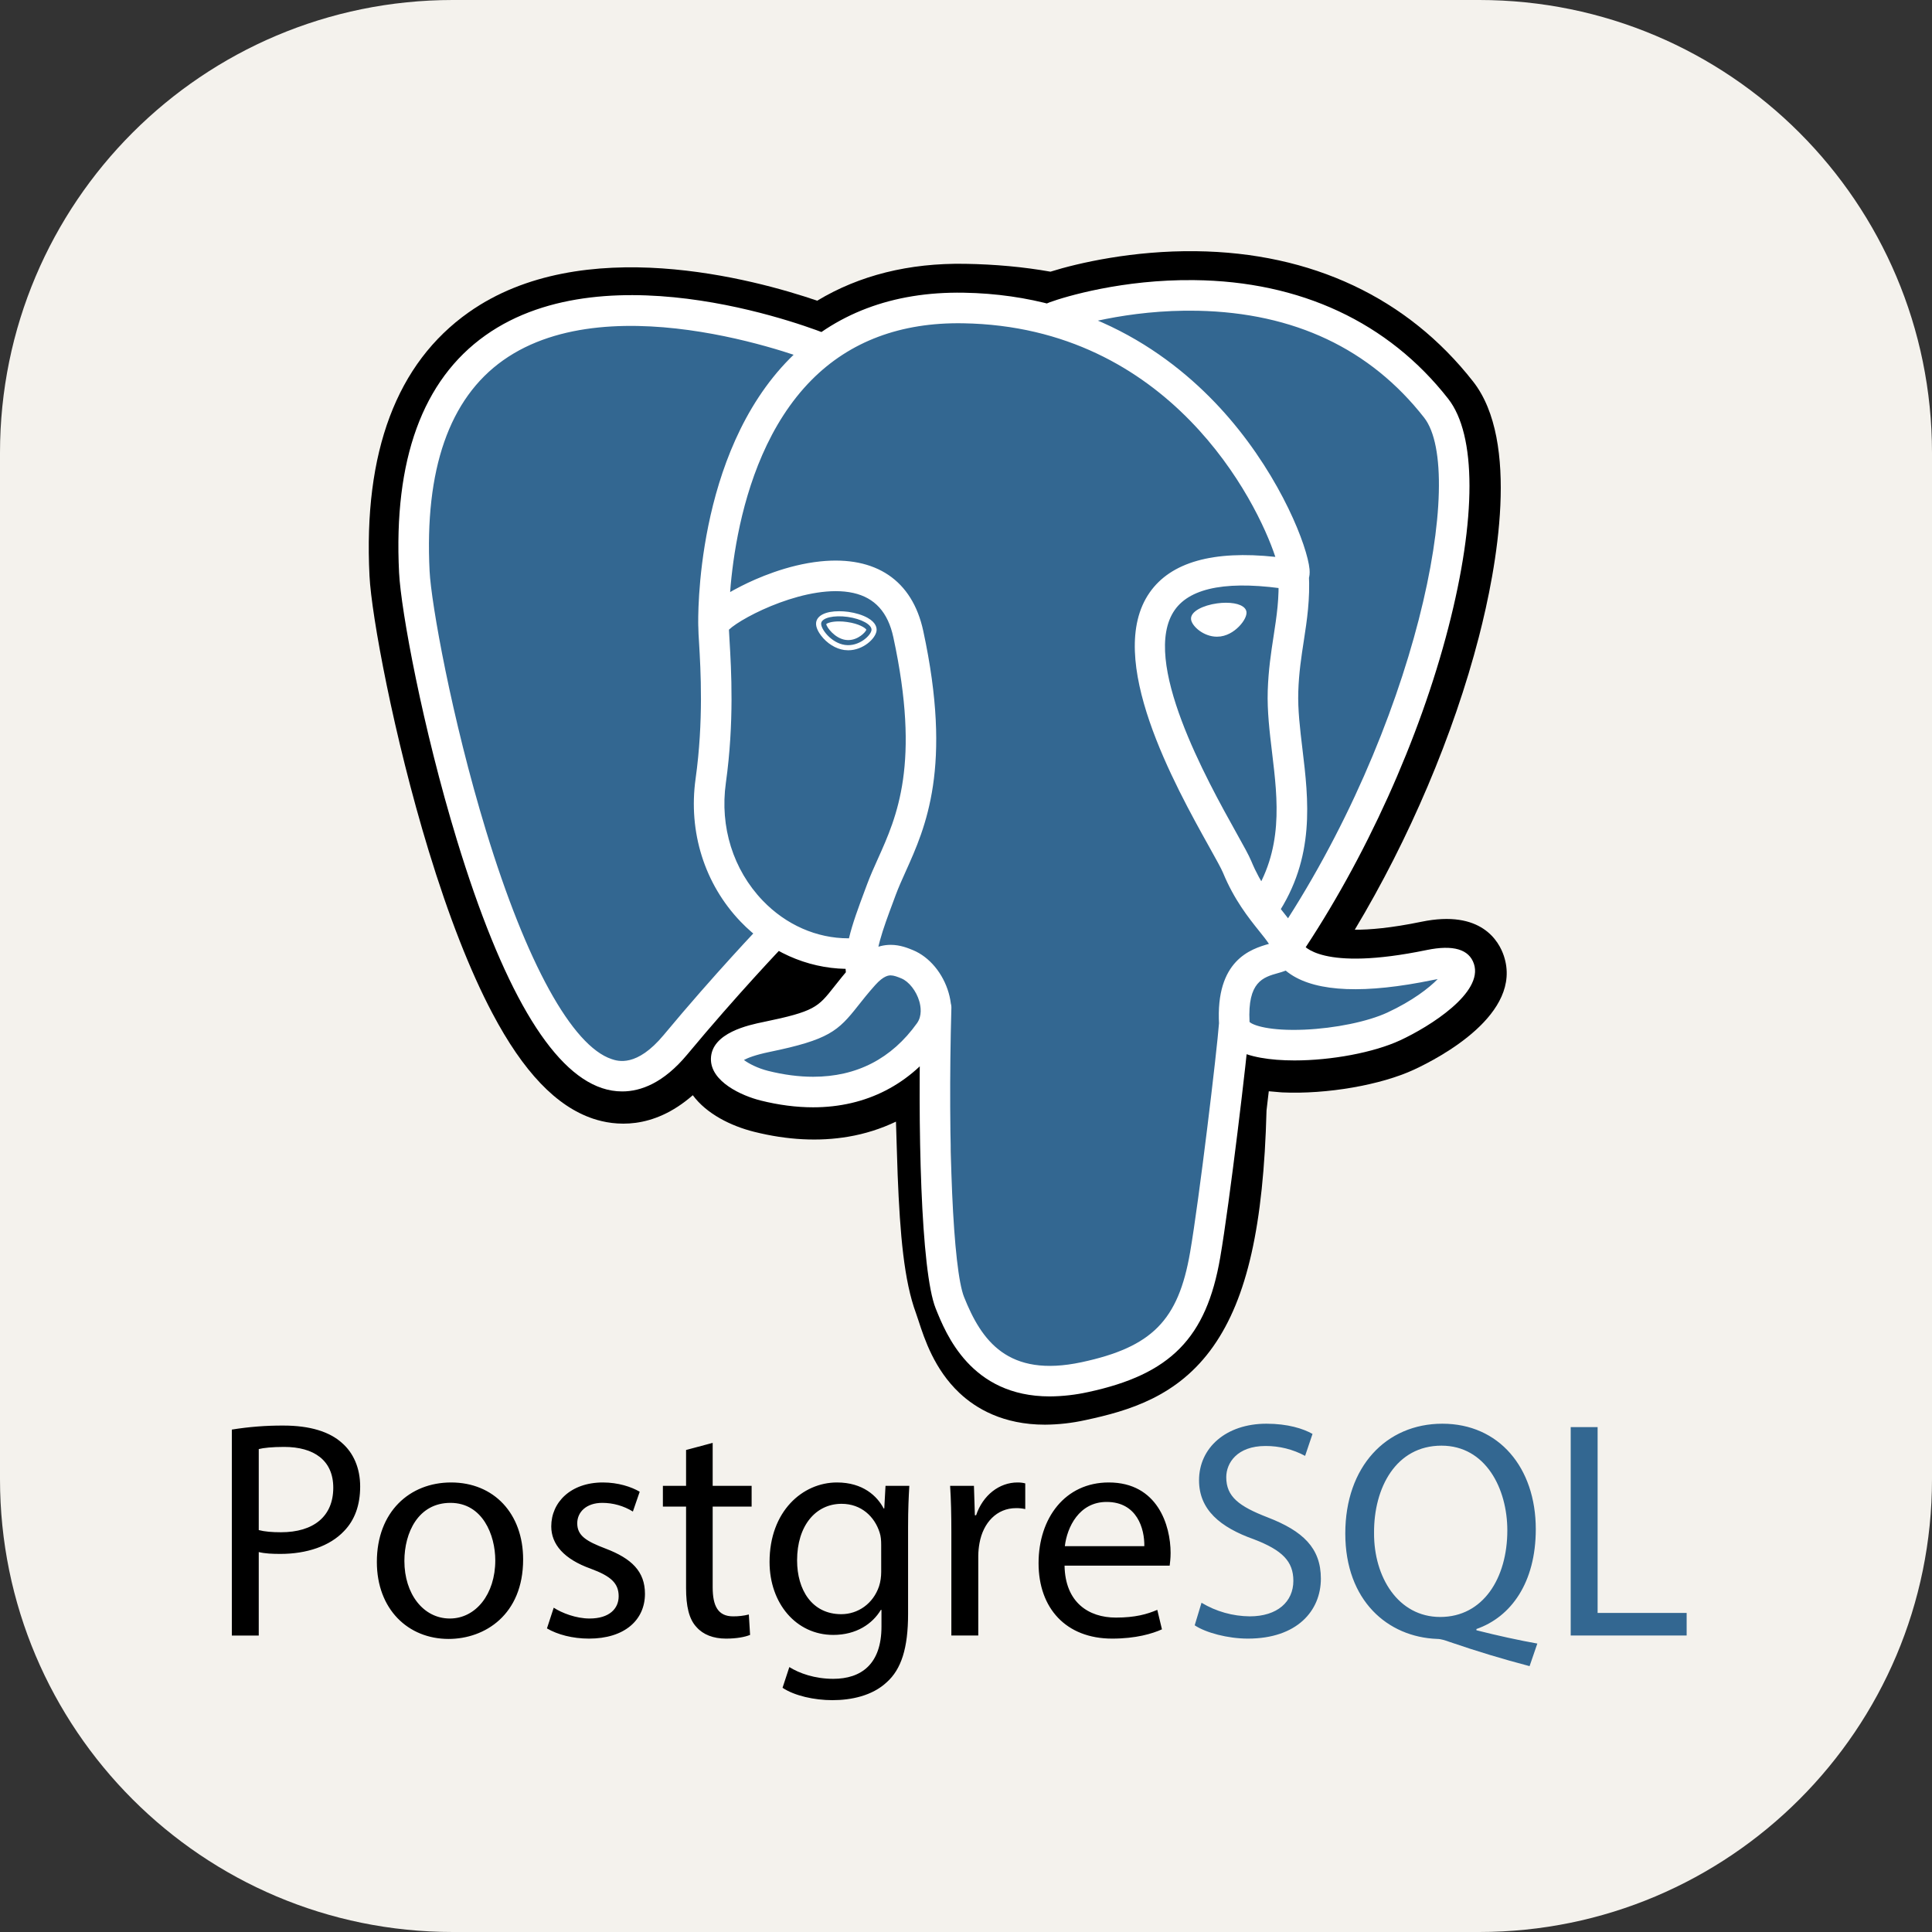 <svg width="100" height="100" viewBox="0 0 100 100" fill="none" xmlns="http://www.w3.org/2000/svg">
<rect x="0" y="0" width="100" height="100" fill="#333333" stroke="none"/>
<path d="M76.562 0H23.438C10.493 0 0 10.493 0 23.438V76.562C0 89.507 10.493 100 23.438 100H76.562C89.507 100 100 89.507 100 76.562V23.438C100 10.493 89.507 0 76.562 0Z" fill="#F4F2ED"/>
<path d="M63.185 57.308C63.574 54.069 63.458 53.594 65.871 54.118L66.483 54.173C68.338 54.257 70.765 53.874 72.19 53.212C75.26 51.788 77.079 49.41 74.053 50.034C67.15 51.458 66.675 49.121 66.675 49.121C73.965 38.305 77.013 24.576 74.382 21.215C67.209 12.048 54.79 16.383 54.582 16.496L54.516 16.509C53.152 16.225 51.626 16.056 49.911 16.028C46.787 15.977 44.416 16.848 42.618 18.211C42.618 18.211 20.465 9.084 21.496 29.689C21.715 34.072 27.779 62.856 35.011 54.162C37.654 50.983 40.209 48.295 40.209 48.295C41.477 49.138 42.996 49.568 44.589 49.413L44.712 49.309C44.674 49.703 44.69 50.089 44.762 50.546C42.898 52.628 43.446 52.994 39.721 53.76C35.953 54.537 38.167 55.92 39.611 56.281C41.364 56.72 45.418 57.341 48.158 53.505L48.049 53.943C48.78 54.528 48.73 58.145 48.834 60.73C48.937 63.315 49.111 65.727 49.638 67.15C50.164 68.572 50.786 72.235 55.682 71.186C59.773 70.308 62.9 69.046 63.185 57.308Z" fill="black"/>
<path d="M54.087 73.741C51.922 73.741 50.512 72.903 49.656 72.095C48.363 70.875 47.85 69.304 47.544 68.365L47.412 67.973C46.795 66.308 46.586 63.911 46.463 60.824C46.444 60.342 46.429 59.859 46.416 59.377C46.406 59.007 46.393 58.542 46.375 58.056C45.594 58.428 44.766 58.69 43.914 58.834C42.388 59.095 40.746 59.01 39.035 58.582C37.828 58.28 36.574 57.655 35.859 56.688C33.775 58.514 31.788 58.266 30.705 57.905C28.795 57.268 27.085 55.478 25.478 52.432C24.334 50.264 23.227 47.437 22.187 44.033C20.377 38.103 19.227 31.858 19.125 29.808C18.804 23.389 20.531 18.8 24.259 16.167C30.14 12.013 39.051 14.455 42.299 15.564C44.481 14.249 47.049 13.608 49.95 13.655C51.509 13.68 52.992 13.817 54.371 14.062C55.808 13.611 58.648 12.962 61.899 13.002C67.888 13.073 72.852 15.407 76.251 19.752C78.677 22.852 77.478 29.361 76.547 32.965C75.237 38.035 72.942 43.428 70.123 48.122C70.888 48.127 71.997 48.035 73.574 47.71C76.685 47.067 77.594 48.736 77.841 49.482C78.83 52.478 74.531 54.742 73.189 55.364C71.471 56.162 68.669 56.648 66.375 56.543L66.274 56.536L65.672 56.483L65.612 56.985L65.555 57.477C65.401 63.426 64.551 67.193 62.802 69.683C60.969 72.292 58.422 73.024 56.178 73.505C55.491 73.657 54.791 73.736 54.087 73.741ZM49.531 52.089C50.929 53.208 51.052 55.312 51.16 59.245C51.174 59.736 51.187 60.201 51.204 60.635C51.257 61.948 51.381 65.025 51.862 66.325C51.931 66.508 51.992 66.696 52.056 66.893C52.592 68.537 52.862 69.362 55.183 68.864C57.133 68.447 58.134 68.072 58.918 66.955C60.058 65.332 60.696 62.067 60.813 57.25L63.184 57.308L60.829 57.025L60.898 56.437C61.124 54.499 61.286 53.099 62.582 52.173C63.621 51.43 64.806 51.502 65.75 51.672C64.713 50.889 64.426 49.97 64.35 49.593L64.153 48.619L64.708 47.794C67.909 43.045 70.549 37.207 71.951 31.779C73.391 26.201 72.952 23.238 72.513 22.678C66.698 15.247 56.614 18.315 55.561 18.664L55.383 18.76L54.49 18.927L54.033 18.832C52.773 18.57 51.373 18.425 49.872 18.401C47.513 18.361 45.611 18.919 44.051 20.102L42.969 20.923L41.713 20.405C39.03 19.308 31.149 17.103 26.99 20.048C24.682 21.683 23.63 24.887 23.864 29.571C23.941 31.117 24.993 36.97 26.725 42.648C29.12 50.494 31.297 53.1 32.205 53.403C32.363 53.457 32.775 53.137 33.184 52.645C35.847 49.443 38.38 46.773 38.486 46.66L39.859 45.216L41.52 46.319C42.189 46.764 42.927 47.016 43.685 47.063L47.645 43.686L47.071 49.54C47.059 49.672 47.052 49.85 47.104 50.183L47.276 51.292L46.53 52.128L46.444 52.225L48.619 53.23L49.531 52.089Z" fill="black"/>
<path d="M74.055 50.034C67.151 51.458 66.676 49.121 66.676 49.121C73.966 38.305 77.013 24.575 74.383 21.214C67.209 12.047 54.79 16.383 54.583 16.495L54.516 16.507C53.152 16.225 51.626 16.056 49.91 16.028C46.786 15.977 44.416 16.847 42.618 18.21C42.618 18.21 20.465 9.084 21.495 29.689C21.714 34.072 27.778 62.856 35.01 54.162C37.653 50.983 40.207 48.295 40.207 48.295C41.476 49.138 42.995 49.568 44.587 49.413L44.711 49.308C44.672 49.703 44.69 50.089 44.76 50.546C42.897 52.628 43.444 52.994 39.72 53.76C35.951 54.537 38.165 55.919 39.611 56.281C41.363 56.72 45.417 57.341 48.157 53.505L48.047 53.943C48.777 54.528 49.29 57.746 49.204 60.664C49.117 63.582 49.06 65.585 49.636 67.15C50.211 68.714 50.784 72.235 55.681 71.186C59.772 70.309 61.892 68.037 62.187 64.247C62.396 61.553 62.87 61.951 62.9 59.542L63.28 58.401C63.718 54.749 63.35 53.57 65.871 54.119L66.483 54.172C68.338 54.257 70.766 53.874 72.191 53.212C75.26 51.787 77.08 49.409 74.055 50.034Z" fill="#336791"/>
<path d="M54.335 72.278C50.253 72.279 48.961 69.046 48.431 67.725C47.657 65.788 47.49 58.271 47.662 52.106C47.674 51.9 47.765 51.707 47.917 51.568C48.069 51.428 48.269 51.353 48.475 51.359C48.681 51.365 48.877 51.451 49.02 51.599C49.164 51.746 49.244 51.944 49.244 52.151C49.046 59.261 49.328 65.704 49.901 67.137C50.795 69.373 52.151 71.328 55.987 70.507C59.628 69.726 60.991 68.345 61.598 64.826C62.065 62.124 62.986 54.439 63.099 52.922C63.114 52.713 63.212 52.518 63.371 52.381C63.53 52.244 63.737 52.176 63.946 52.192C64.156 52.207 64.35 52.306 64.487 52.464C64.624 52.623 64.692 52.83 64.676 53.039C64.558 54.618 63.641 62.289 63.157 65.094C62.44 69.253 60.586 71.139 56.318 72.054C55.666 72.198 55.002 72.273 54.335 72.278ZM32.205 56.492C31.848 56.492 31.494 56.433 31.156 56.319C28.505 55.435 25.98 51.117 23.651 43.485C21.878 37.676 20.755 31.613 20.656 29.642C20.364 23.8 21.869 19.667 25.128 17.357C31.577 12.788 42.425 17.14 42.884 17.327C43.076 17.407 43.229 17.561 43.309 17.753C43.389 17.946 43.39 18.162 43.311 18.355C43.232 18.549 43.08 18.703 42.888 18.784C42.696 18.866 42.479 18.868 42.285 18.791V18.792C42.181 18.749 31.778 14.581 26.04 18.651C23.253 20.627 21.973 24.298 22.236 29.564C22.319 31.224 23.368 37.142 25.164 43.024C27.243 49.837 29.61 54.136 31.657 54.818C31.977 54.926 32.955 55.252 34.353 53.571C36.983 50.407 39.399 47.882 39.423 47.857C39.57 47.715 39.767 47.635 39.972 47.634C40.177 47.633 40.374 47.712 40.522 47.854C40.67 47.996 40.757 48.189 40.765 48.394C40.773 48.599 40.702 48.798 40.566 48.952C40.542 48.976 38.163 51.464 35.57 54.583C34.342 56.059 33.164 56.492 32.205 56.492ZM66.627 49.826C66.484 49.826 66.343 49.788 66.219 49.714C66.096 49.64 65.995 49.534 65.928 49.407C65.861 49.28 65.829 49.137 65.837 48.994C65.844 48.85 65.891 48.712 65.972 48.593C73.34 37.658 75.927 24.446 73.712 21.616C70.923 18.053 66.985 16.192 62.009 16.085C58.323 16.005 55.394 16.946 54.916 17.111L54.795 17.159C54.314 17.311 53.945 17.047 53.806 16.738C53.726 16.561 53.714 16.362 53.772 16.177C53.83 15.992 53.953 15.835 54.118 15.734L54.331 15.647L54.321 15.65L54.332 15.646C55.145 15.349 58.119 14.456 61.803 14.499C67.31 14.557 71.859 16.681 74.958 20.64C76.424 22.514 76.427 26.831 74.967 32.483C73.479 38.246 70.678 44.441 67.284 49.477C67.212 49.585 67.114 49.673 66.999 49.734C66.885 49.795 66.757 49.827 66.627 49.826ZM67.003 54.888C65.745 54.888 64.617 54.711 63.942 54.306C63.248 53.891 63.115 53.325 63.098 53.025C62.908 49.699 64.744 49.12 65.68 48.855C65.55 48.658 65.364 48.426 65.172 48.187C64.626 47.505 63.879 46.571 63.303 45.173C63.213 44.955 62.93 44.447 62.603 43.86C60.828 40.678 57.136 34.057 59.508 30.666C60.606 29.097 62.791 28.479 66.011 28.824C65.064 25.938 60.552 16.908 49.848 16.733C46.628 16.678 43.987 17.669 42.003 19.672C37.56 24.159 37.722 32.277 37.724 32.357C37.726 32.461 37.709 32.565 37.671 32.661C37.634 32.758 37.578 32.847 37.507 32.922C37.435 32.998 37.349 33.058 37.255 33.1C37.16 33.143 37.057 33.166 36.953 33.169C36.85 33.171 36.746 33.154 36.649 33.116C36.552 33.079 36.464 33.023 36.388 32.952C36.313 32.88 36.253 32.794 36.21 32.7C36.168 32.605 36.145 32.502 36.142 32.399C36.132 32.038 35.966 23.52 40.879 18.558C43.178 16.236 46.204 15.09 49.873 15.15C56.723 15.263 61.131 18.744 63.624 21.646C66.34 24.808 67.672 28.295 67.781 29.459C67.863 30.324 67.242 30.498 67.117 30.523L66.832 30.53C63.671 30.024 61.643 30.375 60.804 31.573C59 34.151 62.493 40.414 63.984 43.09C64.365 43.772 64.64 44.265 64.766 44.569C65.256 45.757 65.895 46.556 66.408 47.197C66.859 47.762 67.251 48.25 67.391 48.825C67.456 48.939 68.378 50.302 73.847 49.173C75.218 48.891 76.04 49.133 76.291 49.892C76.785 51.387 74.012 53.13 72.477 53.844C71.099 54.483 68.903 54.888 67.003 54.888ZM64.676 52.895C64.849 53.07 65.717 53.372 67.515 53.295C69.113 53.226 70.799 52.878 71.811 52.409C73.105 51.808 73.968 51.137 74.415 50.678L74.166 50.724C70.669 51.446 68.196 51.35 66.816 50.438C66.722 50.376 66.633 50.31 66.548 50.239C66.398 50.298 66.26 50.337 66.161 50.364C65.377 50.584 64.567 50.811 64.676 52.895ZM42.087 57.314C41.218 57.314 40.304 57.196 39.37 56.962C38.403 56.72 36.772 55.992 36.797 54.796C36.825 53.453 38.777 53.05 39.512 52.899C42.167 52.352 42.34 52.133 43.169 51.08C43.411 50.773 43.712 50.391 44.122 49.932C44.732 49.251 45.398 48.905 46.102 48.905C46.592 48.905 46.995 49.072 47.26 49.181C48.107 49.532 48.813 50.38 49.104 51.396C49.366 52.312 49.241 53.193 48.752 53.878C47.147 56.126 44.842 57.314 42.087 57.314ZM38.506 54.864C38.745 55.048 39.222 55.294 39.754 55.428C40.563 55.63 41.347 55.733 42.087 55.733C44.341 55.733 46.15 54.799 47.465 52.959C47.739 52.575 47.657 52.088 47.584 51.831C47.43 51.294 47.048 50.806 46.655 50.642C46.441 50.554 46.264 50.486 46.102 50.486C46.015 50.486 45.749 50.486 45.302 50.986C44.924 51.409 44.652 51.754 44.412 52.058C43.379 53.37 42.905 53.815 39.831 54.448C39.081 54.604 38.697 54.76 38.506 54.864ZM44.589 51.215C44.4 51.215 44.218 51.147 44.074 51.024C43.931 50.901 43.837 50.731 43.808 50.544C43.788 50.413 43.774 50.28 43.768 50.148C41.753 50.109 39.809 49.245 38.334 47.705C36.468 45.758 35.618 43.061 36.004 40.305C36.422 37.312 36.266 34.67 36.182 33.251C36.16 32.959 36.148 32.666 36.143 32.373C36.144 32.123 36.149 31.459 38.368 30.335C39.157 29.934 40.74 29.236 42.468 29.057C45.333 28.762 47.221 30.037 47.786 32.65C49.312 39.704 47.907 42.824 46.881 45.102C46.69 45.526 46.51 45.927 46.365 46.315L46.238 46.658C45.696 48.111 45.228 49.366 45.372 50.304C45.404 50.511 45.352 50.723 45.228 50.892C45.104 51.061 44.917 51.174 44.71 51.206L44.589 51.215ZM37.73 32.592L37.761 33.157C37.849 34.631 38.011 37.375 37.57 40.525C37.253 42.797 37.947 45.016 39.475 46.611C40.683 47.872 42.274 48.567 43.908 48.567H43.942C44.125 47.796 44.429 46.982 44.756 46.105L44.883 45.765C45.046 45.327 45.236 44.902 45.438 44.454C46.426 42.26 47.654 39.529 46.239 32.984C45.959 31.688 45.279 30.938 44.162 30.69C41.867 30.183 38.447 31.909 37.73 32.592ZM42.504 32.256C42.465 32.536 43.017 33.282 43.736 33.382C44.454 33.483 45.069 32.899 45.108 32.62C45.147 32.34 44.595 32.032 43.876 31.931C43.157 31.831 42.542 31.976 42.504 32.256ZM43.901 33.658L43.699 33.644C43.253 33.582 42.802 33.3 42.494 32.891C42.385 32.748 42.208 32.468 42.243 32.219C42.294 31.854 42.738 31.637 43.433 31.637C43.589 31.637 43.75 31.648 43.913 31.67C44.292 31.723 44.645 31.833 44.905 31.978C45.356 32.23 45.39 32.511 45.369 32.657C45.313 33.059 44.672 33.658 43.901 33.658ZM42.766 32.303C42.789 32.475 43.216 33.045 43.772 33.122L43.901 33.131C44.414 33.131 44.798 32.727 44.843 32.594C44.796 32.504 44.466 32.28 43.839 32.194C43.704 32.174 43.568 32.164 43.432 32.164C43.031 32.163 42.816 32.254 42.766 32.303ZM64.385 31.686C64.424 31.966 63.873 32.712 63.154 32.812C62.434 32.912 61.82 32.329 61.78 32.049C61.742 31.77 62.294 31.461 63.013 31.361C63.731 31.26 64.346 31.407 64.385 31.686ZM62.988 32.955C62.295 32.955 61.699 32.416 61.65 32.067C61.593 31.648 62.283 31.329 62.995 31.231C63.151 31.209 63.306 31.198 63.456 31.198C64.07 31.198 64.476 31.378 64.516 31.668C64.543 31.856 64.399 32.146 64.15 32.407C63.986 32.58 63.642 32.878 63.173 32.943L62.988 32.955ZM63.455 31.461C63.318 31.461 63.175 31.471 63.03 31.491C62.315 31.59 61.89 31.878 61.91 32.032C61.934 32.2 62.39 32.692 62.987 32.692L63.134 32.681C63.525 32.626 63.818 32.372 63.957 32.225C64.177 31.994 64.264 31.777 64.254 31.703C64.241 31.606 63.977 31.461 63.455 31.461ZM65.421 47.744C65.278 47.744 65.137 47.705 65.015 47.632C64.892 47.558 64.791 47.452 64.724 47.326C64.656 47.199 64.624 47.057 64.632 46.914C64.639 46.771 64.685 46.632 64.764 46.513C66.449 43.998 66.14 41.431 65.842 38.951C65.715 37.893 65.584 36.8 65.618 35.751C65.653 34.672 65.789 33.782 65.922 32.92C66.079 31.9 66.228 30.935 66.166 29.792C66.162 29.586 66.237 29.387 66.377 29.236C66.517 29.085 66.71 28.995 66.915 28.984C67.12 28.973 67.322 29.042 67.477 29.177C67.632 29.312 67.729 29.502 67.746 29.707C67.816 31.014 67.648 32.105 67.486 33.161C67.36 33.975 67.23 34.817 67.199 35.801C67.169 36.73 67.288 37.717 67.413 38.761C67.731 41.4 68.09 44.391 66.079 47.393C65.927 47.621 65.676 47.744 65.421 47.744Z" fill="white"/>
<path d="M12 73.995C12.884 73.852 13.778 73.782 14.673 73.787C16.049 73.787 17.058 74.107 17.698 74.684C18.29 75.196 18.642 75.98 18.642 76.941C18.642 77.917 18.354 78.685 17.81 79.246C17.073 80.03 15.873 80.43 14.513 80.43C14.097 80.43 13.713 80.414 13.393 80.334V84.656H12V73.995ZM13.393 79.197C13.697 79.277 14.081 79.309 14.545 79.309C16.225 79.309 17.25 78.493 17.25 77.004C17.25 75.58 16.242 74.892 14.705 74.892C14.097 74.892 13.633 74.94 13.393 75.004V79.197ZM27.077 80.717C27.077 83.582 25.092 84.831 23.219 84.831C21.123 84.831 19.506 83.295 19.506 80.845C19.506 78.253 21.203 76.732 23.347 76.732C25.572 76.732 27.077 78.349 27.077 80.717ZM20.931 80.797C20.931 82.494 21.907 83.774 23.284 83.774C24.628 83.774 25.636 82.51 25.636 80.765C25.636 79.453 24.98 77.788 23.315 77.788C21.65 77.788 20.931 79.325 20.931 80.797ZM28.661 83.214C29.077 83.486 29.813 83.774 30.517 83.774C31.541 83.774 32.022 83.262 32.022 82.622C32.022 81.95 31.622 81.582 30.581 81.197C29.189 80.701 28.533 79.933 28.533 79.005C28.533 77.757 29.541 76.732 31.205 76.732C31.99 76.732 32.678 76.956 33.111 77.212L32.758 78.237C32.282 77.943 31.733 77.788 31.174 77.788C30.342 77.788 29.878 78.269 29.878 78.845C29.878 79.485 30.342 79.773 31.351 80.157C32.695 80.669 33.383 81.341 33.383 82.494C33.383 83.854 32.327 84.814 30.486 84.814C29.638 84.814 28.854 84.606 28.31 84.286L28.661 83.214ZM36.888 74.683V76.908H38.904V77.98H36.888V82.157C36.888 83.117 37.159 83.662 37.944 83.662C38.219 83.665 38.493 83.633 38.76 83.566L38.824 84.622C38.553 84.734 38.12 84.814 37.576 84.814C36.92 84.814 36.392 84.606 36.055 84.222C35.656 83.805 35.511 83.117 35.511 82.205V77.98H34.311V76.908H35.511V75.051L36.888 74.683ZM47.066 76.908C47.034 77.468 47.002 78.093 47.002 79.037V83.534C47.002 85.311 46.65 86.399 45.898 87.072C45.146 87.776 44.058 88 43.081 88C42.153 88 41.129 87.776 40.504 87.36L40.856 86.287C41.368 86.608 42.169 86.896 43.129 86.896C44.569 86.896 45.625 86.143 45.625 84.191V83.327H45.593C45.161 84.047 44.329 84.623 43.129 84.623C41.208 84.623 39.832 82.99 39.832 80.845C39.832 78.221 41.544 76.732 43.321 76.732C44.666 76.732 45.402 77.436 45.738 78.077H45.77L45.834 76.908H47.066ZM45.61 79.965C45.61 79.725 45.594 79.517 45.53 79.325C45.274 78.509 44.586 77.837 43.562 77.837C42.217 77.837 41.257 78.973 41.257 80.765C41.257 82.286 42.025 83.55 43.545 83.55C44.41 83.55 45.194 83.006 45.498 82.11C45.578 81.87 45.611 81.597 45.611 81.358L45.61 79.965ZM49.242 79.325C49.242 78.413 49.226 77.628 49.178 76.908H50.411L50.459 78.429H50.523C50.875 77.388 51.723 76.732 52.667 76.732C52.827 76.732 52.939 76.748 53.067 76.78V78.109C52.909 78.074 52.748 78.058 52.587 78.061C51.595 78.061 50.89 78.813 50.699 79.869C50.659 80.086 50.638 80.305 50.635 80.525V84.654H49.242V79.325ZM55.101 81.037C55.133 82.942 56.348 83.726 57.757 83.726C58.766 83.726 59.373 83.55 59.901 83.326L60.142 84.334C59.645 84.558 58.797 84.814 57.565 84.814C55.18 84.814 53.756 83.246 53.756 80.909C53.756 78.573 55.132 76.732 57.389 76.732C59.917 76.732 60.59 78.956 60.59 80.381C60.59 80.669 60.558 80.893 60.542 81.037L55.101 81.037ZM59.23 80.029C59.245 79.133 58.861 77.74 57.277 77.74C55.853 77.74 55.229 79.053 55.116 80.029H59.23Z" fill="black"/>
<path d="M62.19 82.958C62.945 83.411 63.807 83.654 64.687 83.662C66.111 83.662 66.944 82.91 66.944 81.821C66.944 80.813 66.367 80.237 64.911 79.677C63.15 79.053 62.062 78.14 62.062 76.62C62.062 74.939 63.455 73.691 65.551 73.691C66.655 73.691 67.456 73.947 67.936 74.219L67.552 75.356C66.922 75.017 66.218 74.841 65.503 74.844C64.031 74.844 63.471 75.724 63.471 76.46C63.471 77.468 64.126 77.964 65.615 78.54C67.44 79.245 68.368 80.125 68.368 81.709C68.368 83.374 67.135 84.814 64.591 84.814C63.55 84.814 62.414 84.51 61.837 84.126L62.19 82.958ZM79.171 86.239C77.78 85.874 76.402 85.457 75.042 84.99C74.818 84.91 74.594 84.83 74.385 84.83C71.825 84.734 69.632 82.846 69.632 79.373C69.632 75.916 71.745 73.691 74.658 73.691C77.586 73.691 79.492 75.964 79.492 79.149C79.492 81.918 78.211 83.694 76.419 84.318V84.382C77.491 84.654 78.659 84.91 79.572 85.07L79.171 86.239ZM78.019 79.213C78.019 77.052 76.899 74.827 74.61 74.827C72.257 74.827 71.105 77.004 71.121 79.341C71.105 81.629 72.369 83.694 74.546 83.694C76.771 83.694 78.019 81.677 78.019 79.213ZM81.299 73.867H82.692V83.486H87.301V84.654H81.299V73.867Z" fill="#336791"/>
</svg>
